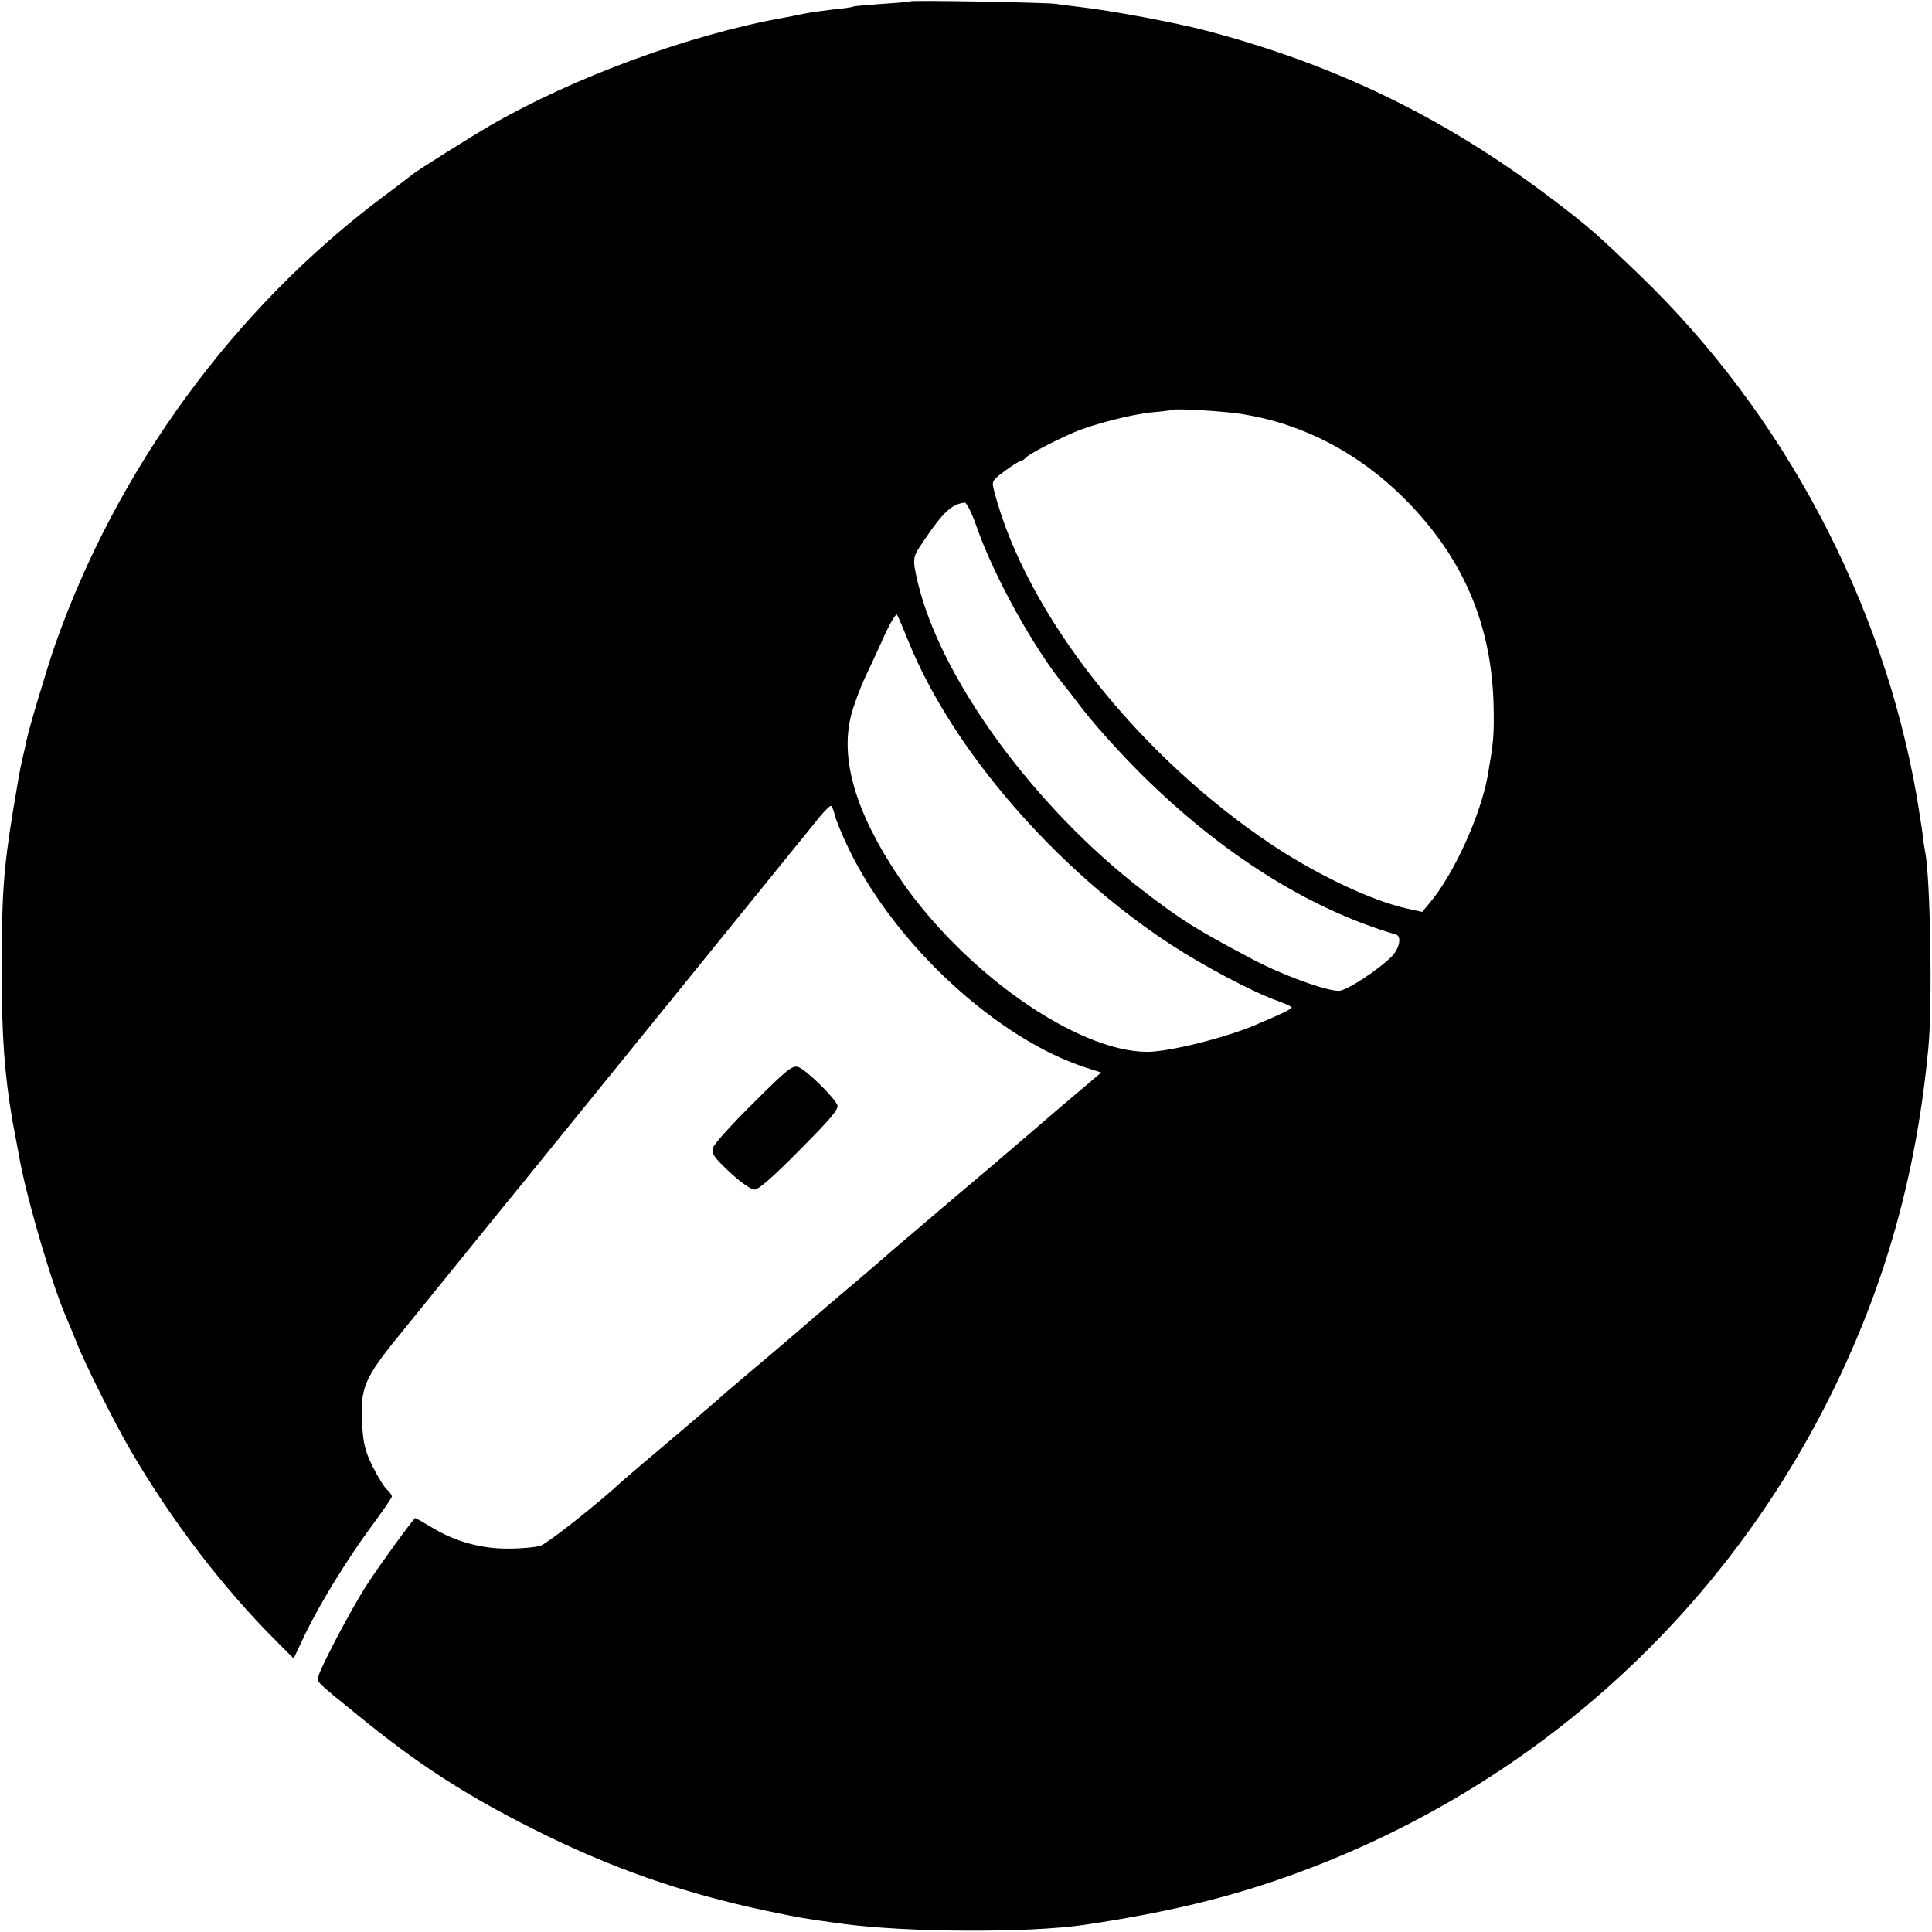 <svg version="1" xmlns="http://www.w3.org/2000/svg" width="933.333" height="933.333" viewBox="0 0 700 700"><path d="M329.8.5c-.2.1-4.8.6-10.2.9-5.5.4-10.2.8-10.5 1-.3.2-3.5.7-7 1-3.5.4-8.5 1.1-11 1.6s-5.7 1.2-7.1 1.4c-34.4 6.2-76.4 21.7-106.6 39.2-6.4 3.7-26.1 16.1-27.7 17.4-.7.6-5.7 4.4-11.2 8.5-53.8 40.4-96 98.2-118.5 162-2.8 8-9.6 30.7-10.4 34.8-.2 1.2-.9 4.2-1.5 6.7-1.1 4.9-1.3 6.3-3.5 19.5-3.3 20.3-4 30.1-4 57 0 23.2 1 37.7 3.9 54.5.6 3.2 2.4 12.9 2.9 15.5 3.2 16.1 12 45.7 17.1 57 .7 1.6 2.3 5.5 3.5 8.5 2.7 7 13.9 29.3 19.3 38.5 14.8 25.3 33.1 49.4 52.9 69.2l6.2 6.2 4.1-8.7c5.4-11.2 15.3-27.3 24.3-39.5 4-5.4 7.2-10.1 7.2-10.5 0-.5-.9-1.7-1.9-2.6-1-.9-3.3-4.7-5.1-8.3-2.7-5.5-3.4-8.1-3.8-15.4-.7-13 .7-16.5 13.6-32.3 5.8-7.2 17.6-21.7 26-32.1 8.5-10.5 16.9-20.8 18.7-23 2.4-3 79.8-98.3 107.7-132.8 1.7-2 3.4-3.7 3.8-3.7.4 0 1 1.4 1.4 3.1.3 1.6 2.6 7.2 5 12.2 16.8 35 54.1 69.3 86.3 79.6l5.3 1.7-15 12.7c-8.2 7.1-16.2 13.9-17.7 15.2-1.5 1.3-11.3 9.7-21.8 18.5-10.4 8.9-20.1 17.1-21.5 18.3-1.4 1.3-10.1 8.8-19.5 16.7-9.3 8-17.2 14.7-17.5 15-.3.3-4.8 4.1-10 8.5s-10.8 9.1-12.5 10.6c-2.7 2.5-18.4 15.9-31.5 26.9-2.9 2.5-5.8 5-6.4 5.5-8.6 8-27.4 22.9-29.9 23.6-1.7.5-6.8 1-11.3 1-9.8.1-19.4-2.5-27.8-7.6-3.2-1.9-6-3.5-6.1-3.5-.6 0-13.5 17.8-18.1 25-5.1 8-15.6 27.9-16.9 31.9-.8 2.6-1.7 1.7 14.2 14.6 21.5 17.6 38.7 28.7 63.3 41.1 28.2 14.2 53.9 23.2 85 29.8 11.5 2.4 13 2.7 27 4.6 23.5 3.2 67.6 3.4 88 .4 28-4.2 49.1-9.1 70.3-16.4 87.3-30.1 158.5-92.4 199.6-174.7 20.1-40.2 31.5-80.8 35.8-126.8 1.5-15.5.7-61.9-1.2-71-.2-1.1-.7-3.9-.9-6.3-.3-2.4-1.3-8.4-2.1-13.5-12.4-71-48.2-138.6-100.1-188.7-15.9-15.3-18.7-17.8-32.7-28.4-38.4-29-77.6-48.1-124.7-60.5-11-2.9-34.5-7.3-46-8.6-3-.4-6.8-.8-8.5-1.1-3.4-.5-52.2-1.4-52.7-.9zm120.7 149.6c21.9 3.6 41.9 14.1 58.5 30.7 21.7 21.8 32.1 46.8 32.2 77.7.1 8.8-.2 11-2.2 22.7-2.6 14.3-12.2 35.4-20.8 45.7l-2.9 3.5-5.9-1.3c-12.4-2.8-31.9-12-48.1-22.7-49-32.6-89.6-84.1-101.1-128.5-.9-3.6-.9-3.7 3.9-7.3 2.7-2 5.3-3.6 5.8-3.6.4 0 1.3-.6 1.9-1.3 1-1.1 9.6-5.7 17.2-9 6.6-2.9 21.1-6.6 28.3-7.3 4-.3 7.3-.8 7.5-.9.7-.6 19.4.5 25.7 1.6zM353.9 191c6.2 17.7 20.5 43.6 31.5 57.1 1.2 1.4 3.2 4.1 4.6 5.9 5.2 7.1 14.8 17.8 23.5 26.5 29.2 29 61.1 49 92.3 58.1 2.1.6 1.3 5-1.5 7.9-5 5-16.5 12.5-19.2 12.5-4.9 0-20.7-5.8-31.6-11.6-19.3-10.2-25.7-14.1-39.5-24.8-39.4-30.3-73.2-76.7-81.5-111.7-2-8.7-2-8.9 2.3-15.1 6.9-10.3 10.1-13.2 14.8-13.7.6 0 2.6 3.9 4.3 8.9zM329 232c15.8 39.4 53.5 83 95.3 110.3 12.1 7.9 30 17.3 38.5 20.3 2.8 1 5.2 2.1 5.2 2.4 0 .6-4.8 2.9-13.5 6.5-11.1 4.7-31.5 9.7-39 9.6-25.8-.2-67-29.4-90-63.6-15.5-23.1-21.2-42.6-17.1-58.4.9-3.5 3.2-9.8 5.2-14 2-4.2 5.2-11.1 7.1-15.4 2-4.3 3.9-7.4 4.3-7 .3.4 2.1 4.6 4 9.3z"/><path d="M272.9 399.7c-7.7 7.6-14.3 14.9-14.6 16.2-.5 2.1.4 3.5 6.1 8.8 4.1 3.8 7.7 6.3 9 6.3 1.5 0 6.7-4.6 16.4-14.4 11.3-11.4 14.1-14.7 13.6-16.2-1.1-2.8-11.5-13-14.2-13.8-2.1-.7-4.2 1-16.3 13.1z"/></svg>